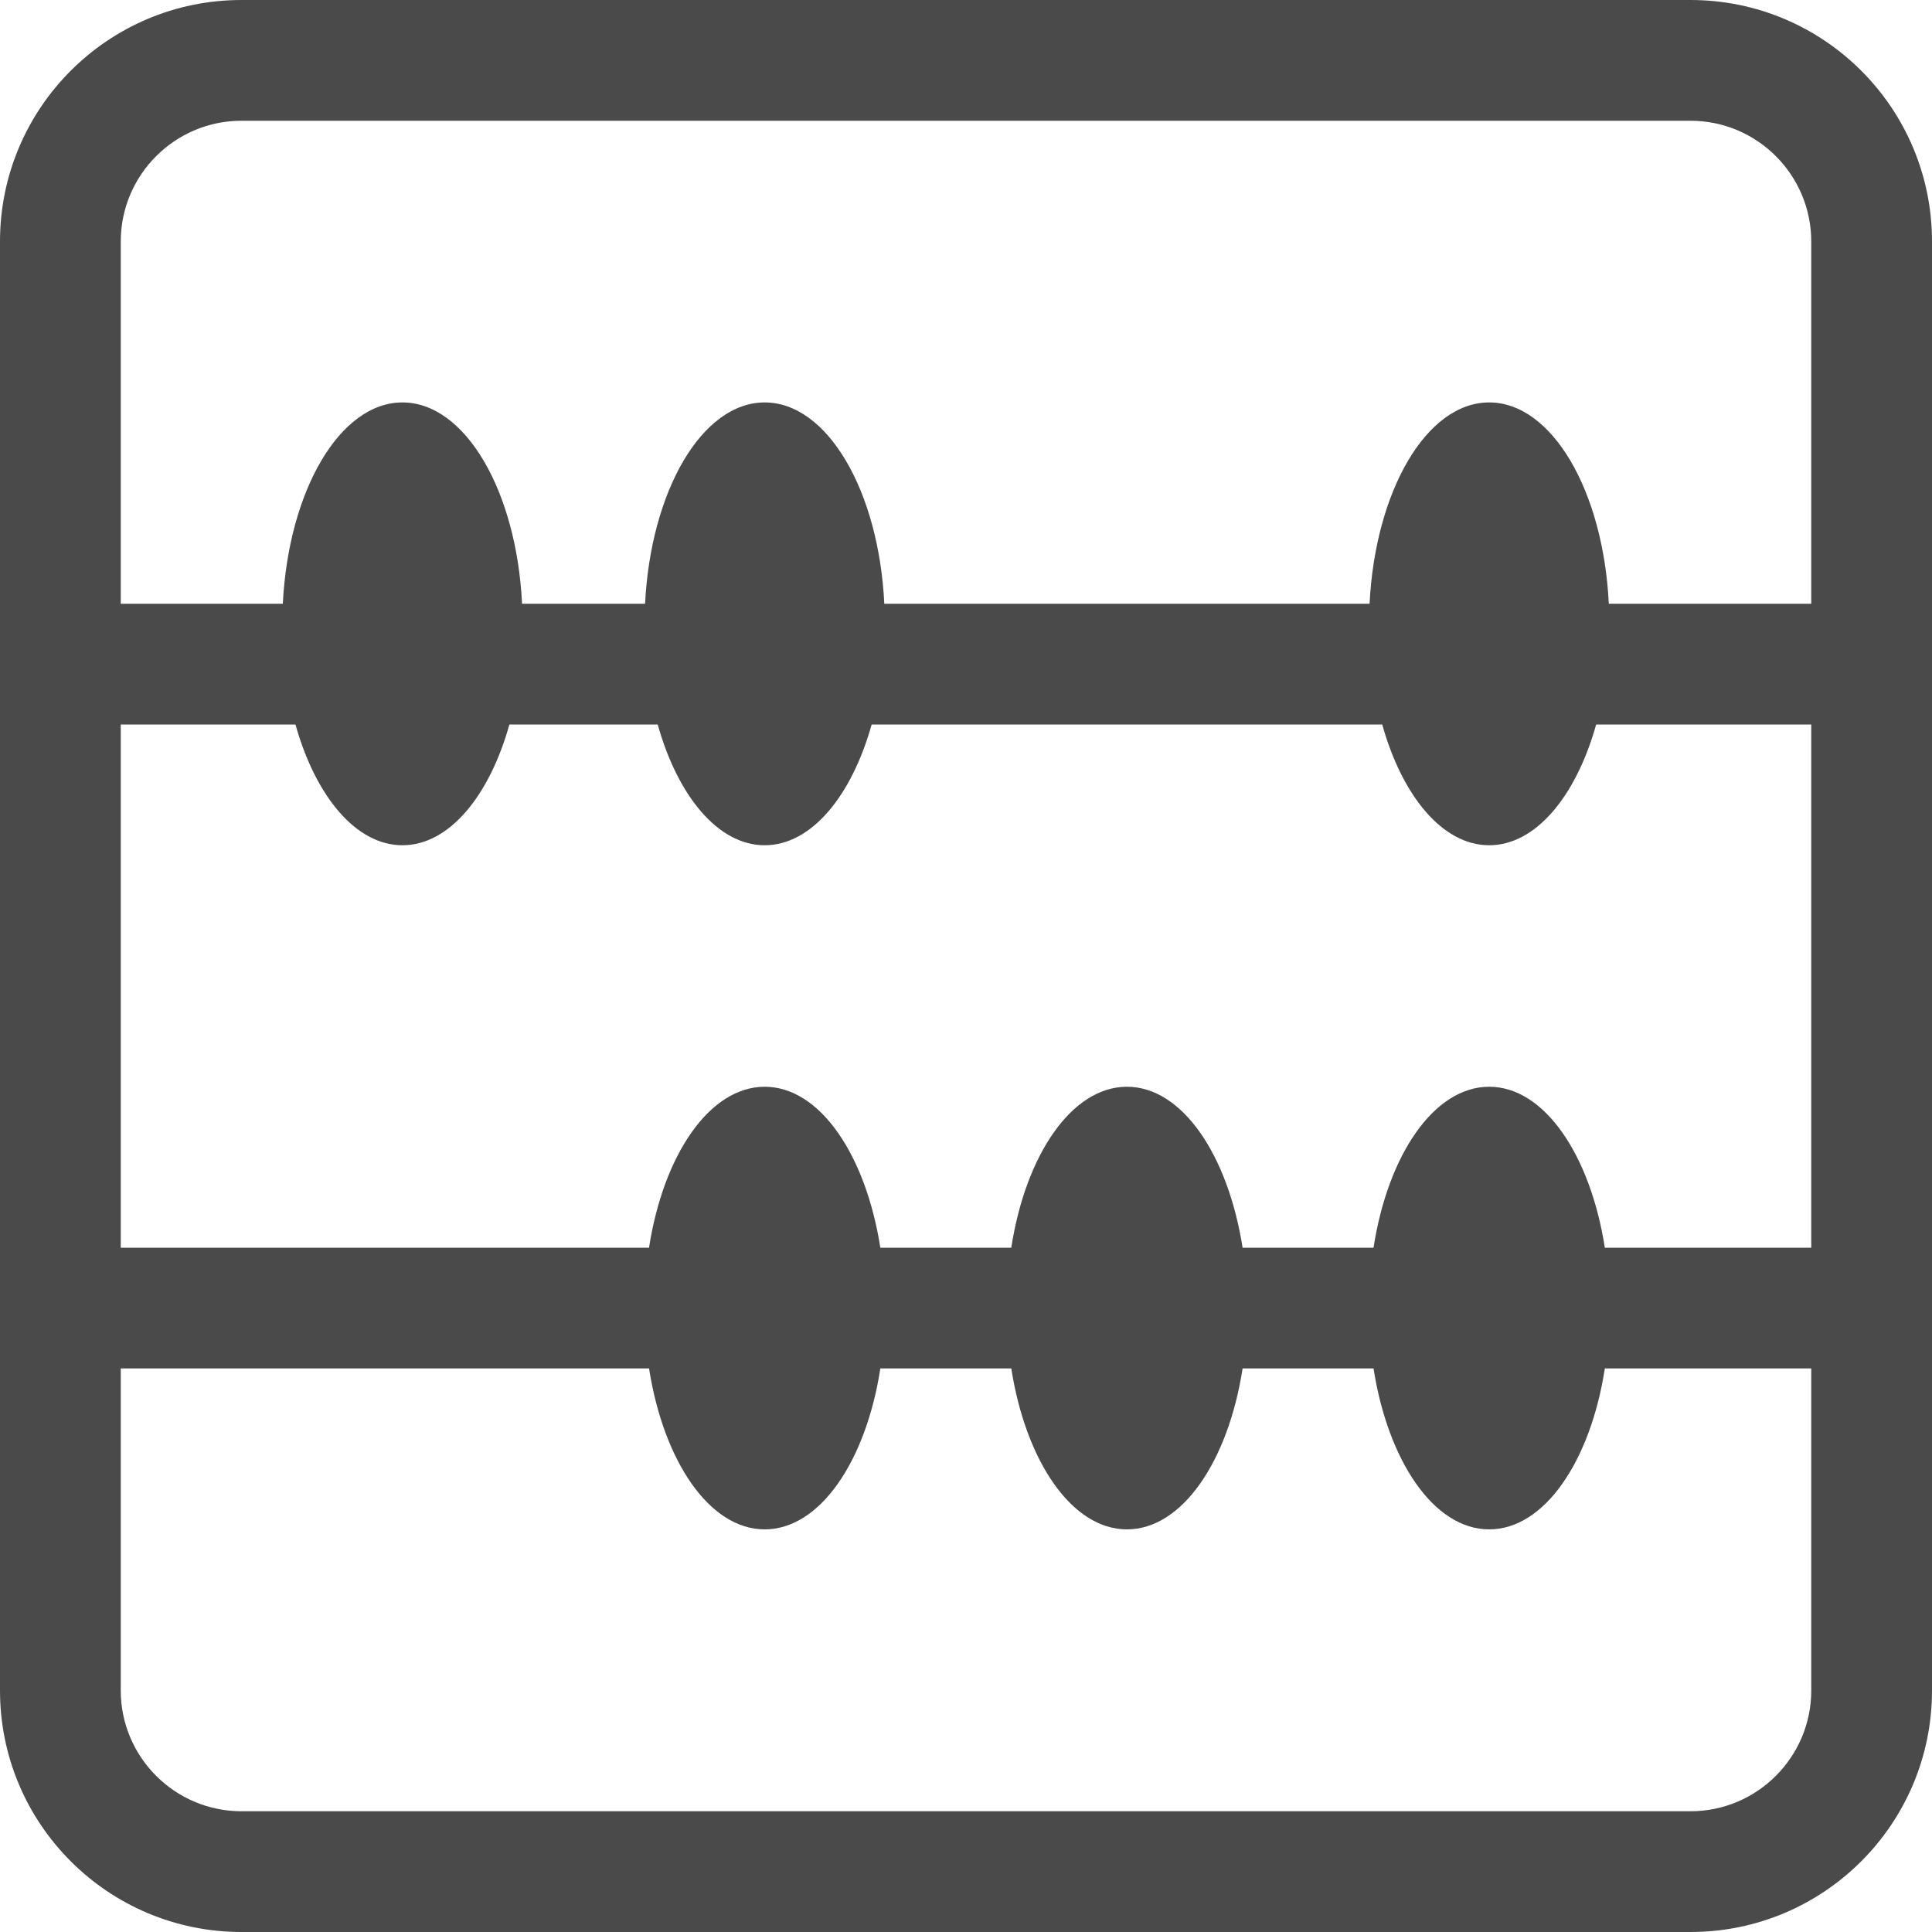<?xml version="1.0" standalone="no"?><!DOCTYPE svg PUBLIC "-//W3C//DTD SVG 1.1//EN" "http://www.w3.org/Graphics/SVG/1.1/DTD/svg11.dtd"><svg t="1508124984048" class="icon" style="" viewBox="0 0 1024 1024" version="1.1" xmlns="http://www.w3.org/2000/svg" p-id="5280" xmlns:xlink="http://www.w3.org/1999/xlink" width="200" height="200"><defs><style type="text/css"></style></defs><path d="M896 1024H128c-70.7 0-128-57.3-128-128v-768c0-70.7 57.3-128 128-128h768c70.7 0 128 57.3 128 128v768c0 70.7-57.3 128-128 128z m64-896c0-35.3-28.7-64-64-64H128c-35.3 0-64 28.7-64 64V320h85.9c3-59.7 30.1-106.7 63.4-106.7s60.5 47 63.4 106.7h65.2c3-59.7 30.1-106.7 63.4-106.7s60.5 47 63.4 106.7h257.2c3-59.7 30.1-106.7 63.4-106.7s60.5 47 63.4 106.7H960v-192z m0 256H846c-10.6 37.8-31.9 64-56.7 64s-46.1-26.2-56.7-64H462c-10.6 37.8-31.9 64-56.7 64s-46.1-26.2-56.7-64H270c-10.6 37.8-31.9 64-56.7 64s-46.1-26.2-56.7-64H64v277.3h280c7.6-49.1 32-85.3 61.3-85.3s53.6 36.2 61.3 85.3H536c7.6-49.1 32-85.3 61.3-85.3 29.3 0 53.6 36.2 61.3 85.3H728c7.6-49.1 32-85.3 61.3-85.3 29.3 0 53.6 36.2 61.3 85.3H960V384z m0 341.3H850.6c-7.6 49.1-32 85.3-61.3 85.3-29.3 0-53.6-36.2-61.3-85.3h-69.4c-7.6 49.1-32 85.3-61.3 85.3-29.3 0-53.6-36.2-61.3-85.3h-69.4c-7.6 49.1-32 85.3-61.3 85.3s-53.6-36.2-61.3-85.3H64V896c0 35.3 28.7 64 64 64h768c35.3 0 64-28.7 64-64V725.3z" p-id="5281" fill="#4a4a4a"></path></svg>
